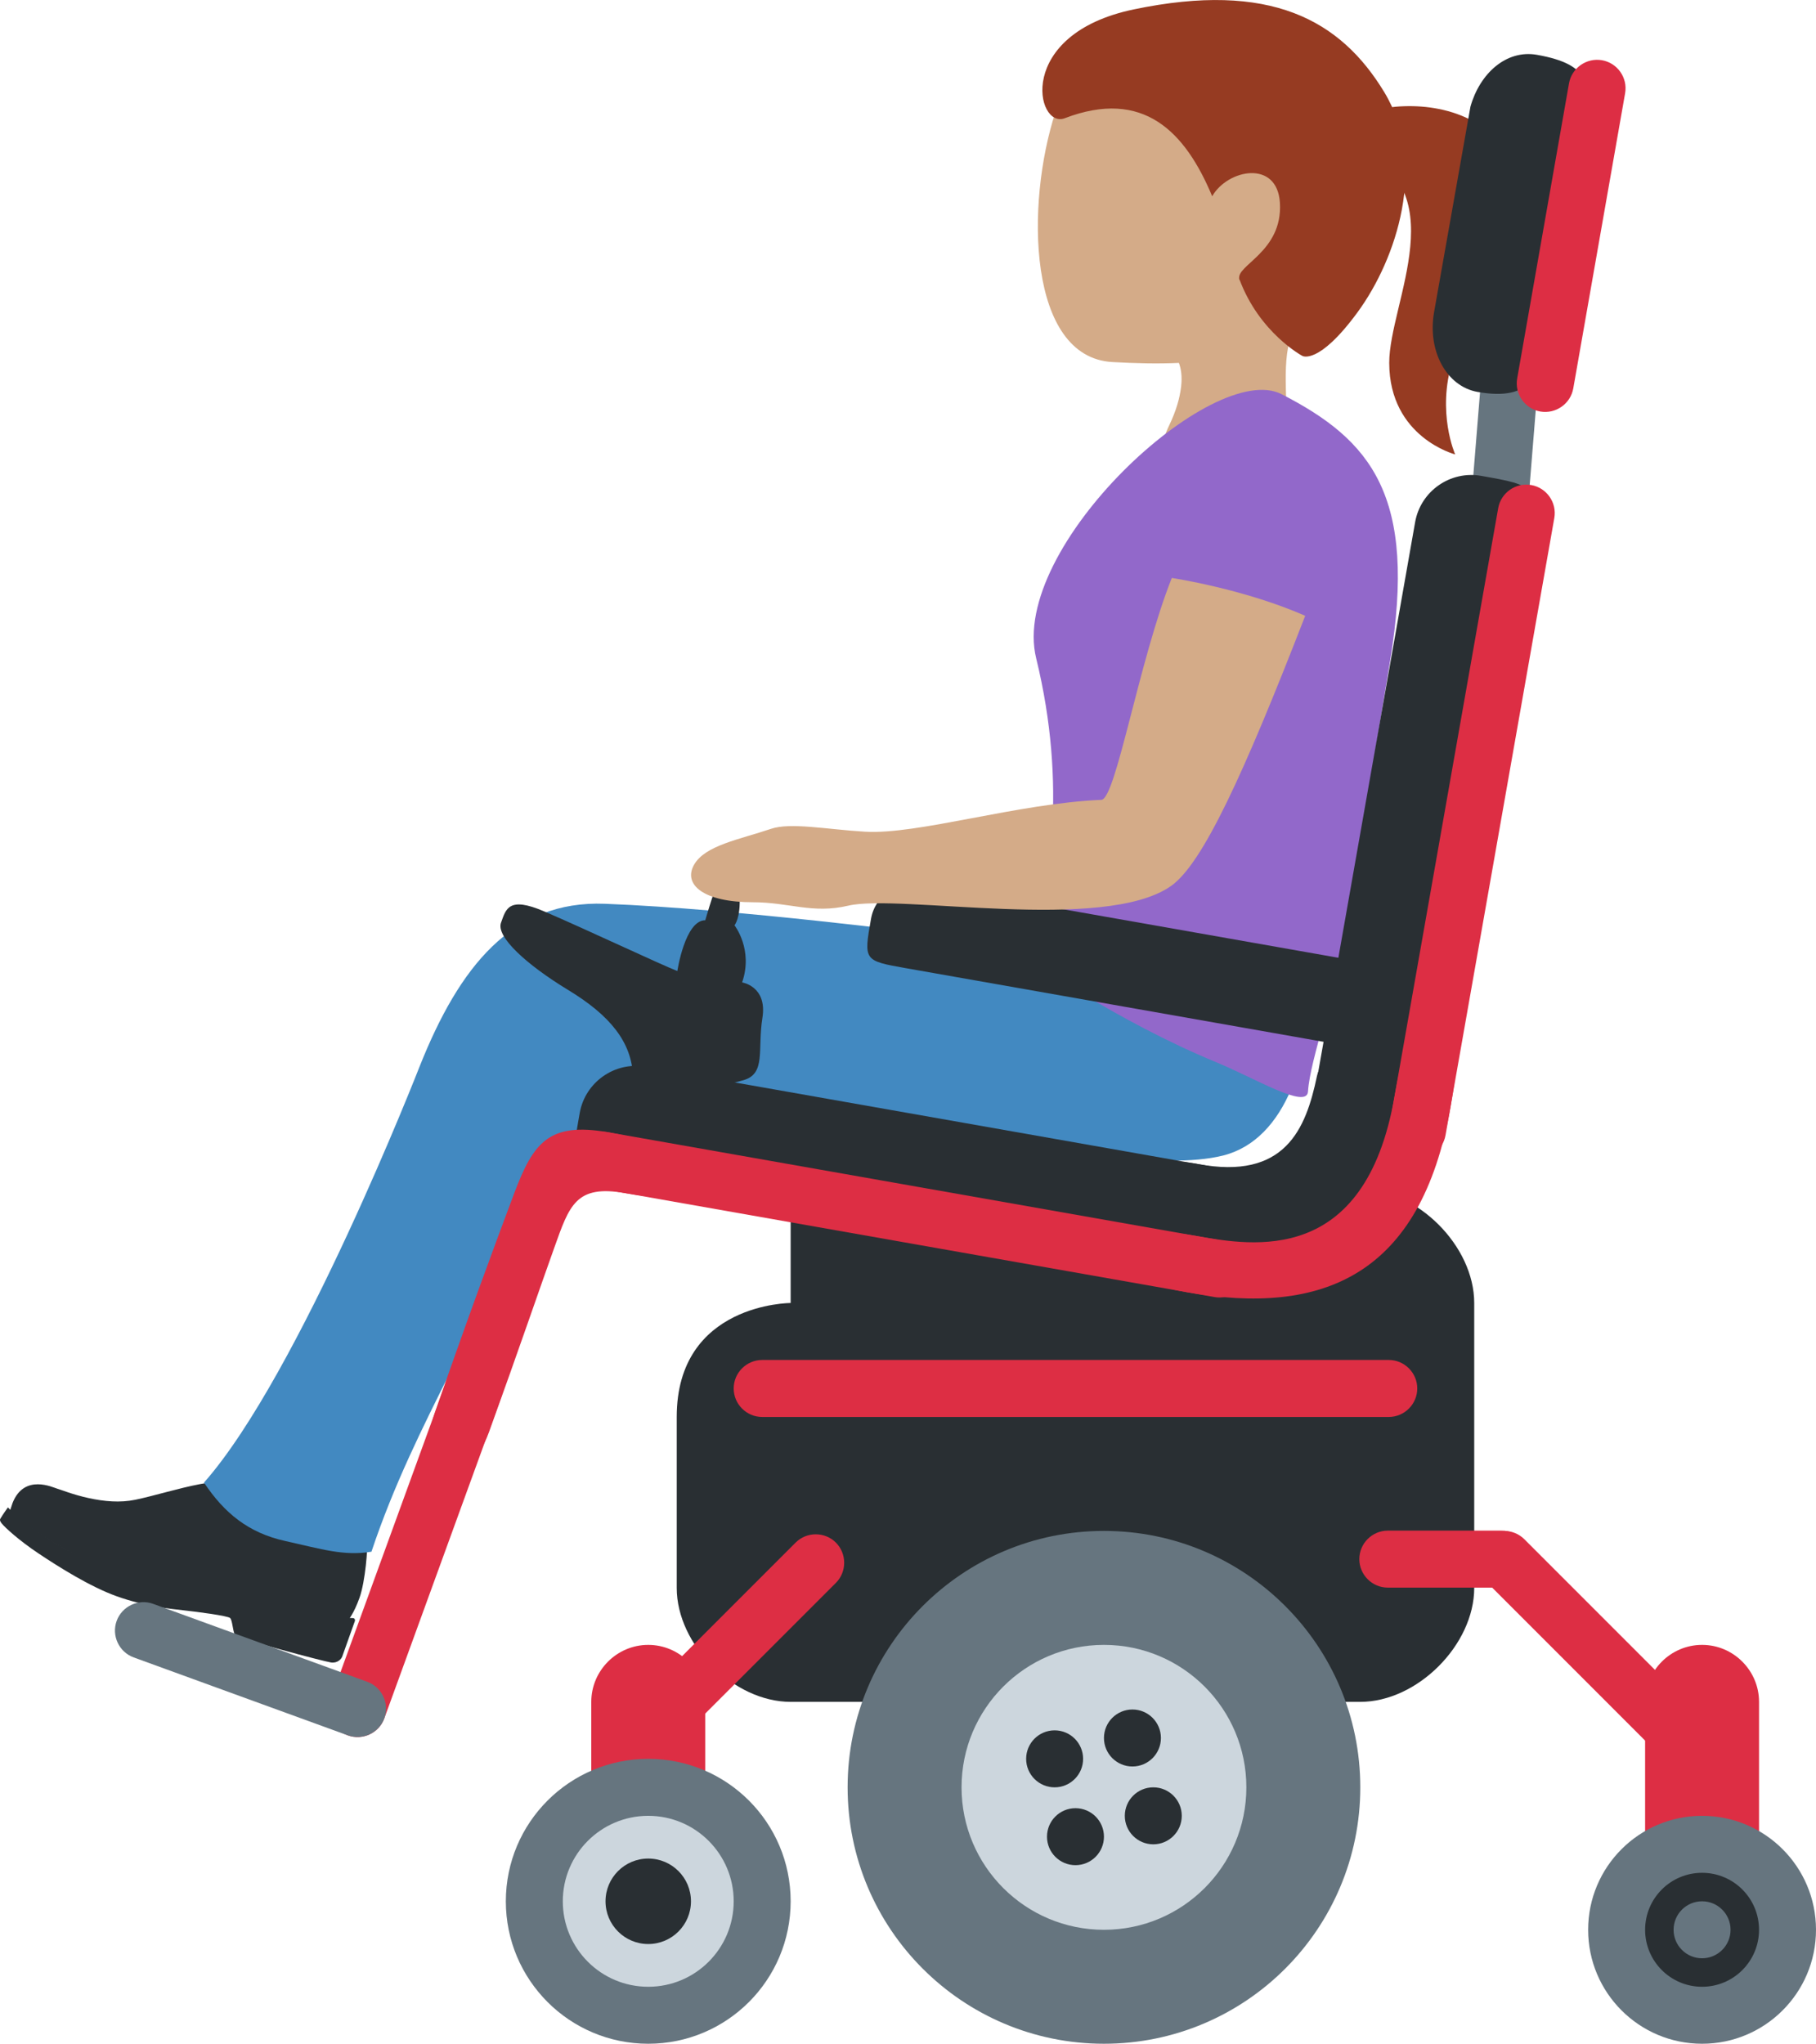 <?xml version="1.0" encoding="UTF-8" standalone="no"?>
<svg
   xmlns:dc="http://purl.org/dc/elements/1.1/"
   xmlns:cc="http://creativecommons.org/ns#"
   xmlns:rdf="http://www.w3.org/1999/02/22-rdf-syntax-ns#"
   xmlns:svg="http://www.w3.org/2000/svg"
   xmlns="http://www.w3.org/2000/svg"
   xmlns:sodipodi="http://sodipodi.sourceforge.net/DTD/sodipodi-0.dtd"
   xmlns:inkscape="http://www.inkscape.org/namespaces/inkscape"
   viewBox="0 0 31.88 35.867"
   id="svg2"
   version="1.1"
   inkscape:version="0.91 r13725"
   sodipodi:docname="1f469-1f3fd-200d-1f9bc.svg"
   width="31.88"
   height="35.867">
  <defs
     id="defs84" />
  <sodipodi:namedview
     pagecolor="#ffffff"
     bordercolor="#666666"
     borderopacity="1"
     objecttolerance="10"
     gridtolerance="10"
     guidetolerance="10"
     inkscape:pageopacity="0"
     inkscape:pageshadow="2"
     inkscape:window-width="640"
     inkscape:window-height="480"
     id="namedview82"
     showgrid="false"
     inkscape:zoom="6.5555556"
     inkscape:cx="15.879926"
     inkscape:cy="18"
     inkscape:window-x="0"
     inkscape:window-y="0"
     inkscape:window-maximized="0"
     inkscape:current-layer="svg2" />
  <path
     d="m 6.1,28.45 c 0,0 0.108,-0.118 0.211,-0.409 0.104,-0.291 0.147,-0.888 0.133,-0.98 -0.014,-0.092 -0.039,-0.164 -0.148,-0.171 -0.083,-0.006 -0.768,0.08 -1.145,-0.039 -0.699,-0.22 -0.812,-0.957 -0.812,-0.957 0,0 -0.46,0.083 -0.829,0.152 -0.368,0.069 -0.818,0.209 -1.134,0.274 -0.271,0.056 -0.548,0.03 -0.823,-0.03 -0.275,-0.06 -0.485,-0.147 -0.55,-0.165 -0.066,-0.017 -0.575,-0.27 -0.782,0.25 l -0.051,0.154 c 0,0 0.811,0.718 2.114,1.182 1.303,0.464 1.639,0.152 2.481,0.452 0.843,0.3 1.335,0.287 1.335,0.287 z"
     id="path4"
     inkscape:connector-curvature="0"
     style="fill:#292f33" />
  <path
     d="m 4.123,28.688 c -0.038,-0.07 -0.043,-0.253 -0.083,-0.292 -0.04,-0.039 -0.577,-0.11 -0.83,-0.137 -0.253,-0.027 -0.687,-0.076 -1.158,-0.244 -0.471,-0.168 -1.032,-0.523 -1.375,-0.752 -0.343,-0.228 -0.594,-0.46 -0.646,-0.526 -0.052,-0.066 -0.026,-0.078 -0.011,-0.107 0.015,-0.029 0.119,-0.176 0.119,-0.176 0,0 0.196,0.213 0.569,0.459 0.373,0.246 0.754,0.467 1.458,0.717 0.703,0.25 1.182,0.303 1.583,0.335 0.499,0.039 1.207,0.141 1.681,0.309 0.365,0.13 0.66,0.114 0.768,0.123 0.025,0.002 0.04,0.027 0.032,0.051 l -0.222,0.623 c -0.014,0.041 -0.081,0.121 -0.196,0.105 -0.115,-0.016 -1.651,-0.419 -1.689,-0.488 z"
     id="path6"
     inkscape:connector-curvature="0"
     style="fill:#292f33" />
  <path
     d="m 22.977,17.077 c 0.069,1.432 -0.391,2.922 -1.505,3.202 -1.066,0.268 -3.056,-0.151 -3.056,-0.151 0,0 -0.698,0.408 -0.531,1.189 0.095,0.444 0.257,0.67 0.201,0.712 -0.05,0.038 -0.486,-0.022 -0.684,-0.032 -0.528,-0.027 -1.1,-0.211 -2.073,-0.484 -0.974,-0.273 -1.421,-0.285 -2.481,-0.577 -1.175,-0.324 -1.986,-0.835 -2.33,-1.956 -0.293,-0.956 0.277,-2.123 1.654,-2.63 1.12,-0.412 4.288,0.195 5.488,0.311 1.201,0.118 5.257,-0.829 5.317,0.416 z"
     id="path8"
     inkscape:connector-curvature="0"
     style="fill:#4289c1" />
  <path
     d="m 5.007,27.044 c -0.646,-0.143 -1.069,-0.49 -1.426,-1.025 1.678,-1.899 3.787,-7.307 3.787,-7.307 0.695,-1.744 1.62,-2.914 3.252,-2.851 2.317,0.089 5.748,0.535 5.748,0.535 2.276,0.329 0.671,0.789 1.305,1.693 0.635,0.903 -1.294,1.99 -2.786,1.891 -2.602,-0.173 -3.877,-0.453 -5.522,0.846 -0.8,2.306 -2.071,4.087 -2.844,6.406 -0.489,0.079 -0.868,-0.045 -1.514,-0.188 z"
     id="path10"
     inkscape:connector-curvature="0"
     style="fill:#4289c1" />
  <path
     d="m 22.759,0.772 c -1.341,-0.8 -3.695,-0.439 -4.23,1.193 -0.531,1.621 -0.487,4.307 1,4.389 1.559,0.086 3.185,0.011 4.064,-1.464 0.88,-1.474 0.507,-3.318 -0.834,-4.118 z"
     id="path12"
     inkscape:connector-curvature="0"
     style="fill:#d4ab88" />
  <path
     d="m 23.12,5.23 c 2.488,-2.108 -2.576,-2.694 -2.576,-2.694 -0.957,-0.122 -0.563,1.57 -1.152,2.362 -0.405,0.548 0.834,1.078 0.834,1.078 0,0 0.594,0.089 0.508,0.813 l -0.001,0.007 c -0.023,0.184 -0.078,0.399 -0.211,0.676 -0.662,1.37 1.127,2.571 1.789,1.198 0.262,-0.544 0.279,-1.056 0.27,-1.534 l -0.001,-0.042 c -0.015,-0.712 -0.076,-1.343 0.54,-1.864 z"
     id="path14"
     inkscape:connector-curvature="0"
     style="fill:#d4ab88" />
  <path
     d="m 24.302,1.619 c -0.771,-1.274 -2.007,-1.953 -4.399,-1.454 -2.089,0.436 -1.714,2.102 -1.212,1.91 1.382,-0.528 2.116,0.237 2.589,1.369 0.27,-0.473 1.143,-0.648 1.189,0.117 0.051,0.859 -0.778,1.094 -0.712,1.337 0.022,0.082 -0.028,-0.075 0,0 0.35,0.945 1.106,1.348 1.106,1.348 0,0 0.283,0.169 0.969,-0.766 0.684,-0.934 1.235,-2.595 0.47,-3.861 z"
     id="path16"
     inkscape:connector-curvature="0"
     style="fill:#963b22" />
  <path
     d="m 23.723,2.58 c 1.875,0.677 0.661,2.73 0.665,3.791 0.004,1.306 1.158,1.604 1.158,1.604 0,0 -0.331,-0.74 -0.045,-1.649 0.397,-1.26 1.797,-2.079 1.069,-3.475 -0.927,-1.783 -4.012,-0.692 -2.847,-0.271 z"
     id="path18"
     inkscape:connector-curvature="0"
     style="fill:#963b22" />
  <path
     d="m 23.658,16.124 c -0.214,1.304 -0.659,2.456 -0.696,3.032 -0.02,0.32 -0.939,-0.237 -1.604,-0.511 -1.782,-0.735 -3.317,-1.825 -3.317,-1.825 0.398,-1.193 0.696,-3.032 0.149,-5.268 -0.477,-1.953 3.106,-5.252 4.309,-4.634 1.573,0.807 2.382,1.782 1.904,4.684 l -0.745,4.522 z"
     id="path20"
     inkscape:connector-curvature="0"
     style="fill:#9268ca" />
  <path
     d="m 25.691,10.476 0.425,-5.242 c 0.022,-0.274 0.265,-0.48 0.539,-0.458 0.274,0.022 0.48,0.265 0.458,0.539 l -0.425,5.242 c -0.022,0.274 -0.265,0.48 -0.539,0.458 -0.274,-0.022 -0.48,-0.265 -0.458,-0.539 z"
     id="path22"
     inkscape:connector-curvature="0"
     style="fill:#66757f" />
  <path
     d="m 13.88,20.867 0,2 c 0,0 -2,0 -2,2 l 0,3 c 0,1 1,2 2,2 l 10,0 c 1,0 2,-1 2,-2 l 0,-5 c 0,-1 -1,-2 -2,-2 l -10,0 z"
     id="path24"
     inkscape:connector-curvature="0"
     style="fill:#292f33" />
  <path
     d="m 20.836,22.426 -9.848,-1.736 c -0.985,-0.174 -0.985,-0.174 -0.811,-1.158 0.096,-0.542 0.617,-0.907 1.158,-0.811 l 9.848,1.736 c 0.542,0.096 0.907,0.617 0.811,1.158 -0.173,0.985 -0.173,0.985 -1.158,0.811 z"
     id="path26"
     inkscape:connector-curvature="0"
     style="fill:#292f33" />
  <path
     d="m 23.118,18.89 c -0.193,0.922 -0.557,1.827 -2.094,1.537 -1.537,-0.29 -1.782,1.225 -0.824,1.493 0.958,0.267 3.252,0.646 3.921,-0.446 0.668,-1.092 0.78,-2.139 0.713,-2.606 -0.067,-0.467 -1.572,-0.66 -1.716,0.022 z"
     id="path28"
     inkscape:connector-curvature="0"
     style="fill:#292f33" />
  <path
     d="m 21.322,22.763 -10.833,-1.91 c -0.271,-0.048 -0.453,-0.308 -0.406,-0.579 0.048,-0.271 0.308,-0.453 0.579,-0.406 l 10.833,1.91 c 0.271,0.048 0.453,0.308 0.406,0.579 -0.048,0.271 -0.309,0.454 -0.579,0.406 z"
     id="path30"
     inkscape:connector-curvature="0"
     style="fill:#dd2e44" />
  <path
     d="m 26.812,9.509 -1.736,9.848 c -0.174,0.985 -0.174,0.985 -1.158,0.811 -0.542,-0.096 -0.907,-0.617 -0.811,-1.158 l 1.736,-9.848 c 0.096,-0.542 0.617,-0.907 1.158,-0.811 0.984,0.173 0.984,0.173 0.811,1.158 z m 0.992,-7.49 -0.713,4.025 c -0.087,0.493 -0.168,1.007 -1.153,0.834 -0.542,-0.096 -0.882,-0.715 -0.763,-1.398 l 0.639,-3.609 c 0.163,-0.579 0.626,-1.004 1.167,-0.909 0.985,0.173 0.91,0.564 0.823,1.057 z"
     id="path32"
     inkscape:connector-curvature="0"
     style="fill:#292f33" />
  <path
     d="m 27.286,9.091 -1.91,10.833 c -0.048,0.271 -0.308,0.453 -0.579,0.406 -0.271,-0.048 -0.453,-0.308 -0.406,-0.579 l 1.91,-10.833 c 0.048,-0.271 0.308,-0.453 0.579,-0.406 0.272,0.048 0.454,0.308 0.406,0.579 z m 1.243,-7.455 -0.91,5.18 c -0.048,0.271 -0.308,0.453 -0.579,0.406 -0.271,-0.048 -0.453,-0.308 -0.406,-0.579 l 0.91,-5.18 c 0.048,-0.271 0.308,-0.453 0.579,-0.406 0.271,0.047 0.454,0.308 0.406,0.579 z"
     id="path34"
     inkscape:connector-curvature="0"
     style="fill:#dd2e44" />
  <path
     d="m 23.374,18.308 -7.466,-1.316 c -0.747,-0.132 -0.747,-0.132 -0.617,-0.869 0.071,-0.405 0.466,-0.678 0.877,-0.606 l 7.466,1.316 c 0.411,0.072 0.688,0.463 0.617,0.869 -0.13,0.738 -0.13,0.738 -0.877,0.606 z"
     id="path36"
     inkscape:connector-curvature="0"
     style="fill:#292f33" />
  <path
     d="m 21.003,21.691 c 0.993,0.175 2.954,0.521 3.475,-2.433 0.521,-2.954 1.506,-2.781 0.985,0.174 -0.521,2.955 -2.237,3.667 -4.634,3.245 -1.969,-0.348 -1.796,-1.333 0.174,-0.986 z m -10.33,-1.821 c 1.971,0.34 2.277,1.422 0.308,1.07 -0.873,-0.156 -0.984,0.212 -1.251,0.958 -0.252,0.702 -0.611,1.757 -1.144,3.23 -0.391,1.082 -1.279,0.603 -0.95,-0.342 0.551,-1.588 1.061,-2.968 1.392,-3.847 0.338,-0.895 0.613,-1.247 1.645,-1.069 z"
     id="path38"
     inkscape:connector-curvature="0"
     style="fill:#dd2e44" />
  <path
     d="m 8.5,23.877 c -0.258,-0.094 -0.547,0.04 -0.641,0.299 l -2.052,5.638 c -0.094,0.258 0.04,0.547 0.299,0.641 0.258,0.094 0.547,-0.04 0.641,-0.299 l 2.052,-5.638 c 0.094,-0.259 -0.041,-0.547 -0.299,-0.641 z"
     id="path40"
     inkscape:connector-curvature="0"
     style="fill:#dd2e44" />
  <path
     d="m 6.106,30.455 -3.759,-1.368 c -0.258,-0.094 -0.393,-0.382 -0.299,-0.641 0.094,-0.258 0.382,-0.393 0.641,-0.299 l 3.759,1.368 c 0.258,0.094 0.393,0.382 0.299,0.641 -0.094,0.258 -0.383,0.393 -0.641,0.299 z"
     id="path42"
     inkscape:connector-curvature="0"
     style="fill:#66757f" />
  <path
     d="m 11.724,30.729 2.95,-2.95 c 0.194,-0.194 0.194,-0.513 0,-0.707 -0.194,-0.194 -0.513,-0.194 -0.707,0 l -2.95,2.95 c -0.194,0.194 -0.194,0.513 0,0.707 0.194,0.194 0.512,0.194 0.707,0 z m 18.156,3.138 c -0.55,0 -1,-0.45 -1,-1 l 0,-3 c 0,-0.55 0.45,-1 1,-1 0.55,0 1,0.45 1,1 l 0,3 c 0,0.55 -0.45,1 -1,1 z"
     id="path44"
     inkscape:connector-curvature="0"
     style="fill:#dd2e44" />
  <path
     d="m 11.38,33.867 c -0.55,0 -1,-0.45 -1,-1 l 0,-3 c 0,-0.55 0.45,-1 1,-1 0.55,0 1,0.45 1,1 l 0,3 c 0,0.55 -0.45,1 -1,1 z m 12.983,-6.005 2,0 c 0.275,0 0.5,-0.225 0.5,-0.5 0,-0.275 -0.225,-0.5 -0.5,-0.5 l -2,0 c -0.275,0 -0.5,0.225 -0.5,0.5 0,0.275 0.225,0.5 0.5,0.5 z"
     id="path46"
     inkscape:connector-curvature="0"
     style="fill:#dd2e44" />
  <path
     d="m 29.003,30.67 -2.95,-2.95 c -0.194,-0.194 -0.194,-0.513 0,-0.707 0.194,-0.194 0.513,-0.194 0.707,0 l 2.95,2.95 c 0.194,0.194 0.194,0.513 0,0.707 -0.194,0.195 -0.512,0.195 -0.707,0 z"
     id="path48"
     inkscape:connector-curvature="0"
     style="fill:#dd2e44" />
  <path
     d="m 9.552,15.994 c 0.742,0.318 2.05,0.936 2.339,1.047 0,0 0.134,-0.891 0.49,-0.891 0,0 0.134,-0.468 0.223,-0.668 0.089,-0.2 0.356,-0.134 0.379,0.245 0.022,0.379 -0.089,0.512 -0.089,0.512 0,0 0.334,0.423 0.134,1.002 0,0 0.446,0.067 0.356,0.624 -0.089,0.557 0.067,0.98 -0.334,1.092 -0.401,0.111 -1.916,0.535 -1.938,-0.067 -0.022,-0.601 -0.401,-1.069 -1.136,-1.515 -0.735,-0.446 -1.27,-0.936 -1.181,-1.181 0.088,-0.244 0.133,-0.467 0.757,-0.2 z"
     id="path50"
     inkscape:connector-curvature="0"
     style="fill:#292f33" />
  <path
     d="m 24.38,24.867 -11,0 c -0.275,0 -0.5,-0.225 -0.5,-0.5 0,-0.275 0.225,-0.5 0.5,-0.5 l 11,0 c 0.275,0 0.5,0.225 0.5,0.5 0,0.275 -0.225,0.5 -0.5,0.5 z"
     id="path52"
     inkscape:connector-curvature="0"
     style="fill:#dd2e44" />
  <path
     d="m 20.571,10.143 c -0.579,1.455 -0.982,3.884 -1.237,3.894 -1.473,0.062 -3.222,0.614 -4.149,0.559 -0.672,-0.04 -1.306,-0.167 -1.651,-0.05 -0.552,0.187 -1.159,0.289 -1.351,0.632 -0.195,0.348 0.171,0.657 1.035,0.656 0.635,0 1.045,0.208 1.674,0.06 0.896,-0.21 4.492,0.479 5.665,-0.345 0.554,-0.389 1.272,-1.95 2.356,-4.742 -1.084,-0.476 -2.342,-0.664 -2.342,-0.664 z"
     id="path54"
     inkscape:connector-curvature="0"
     style="fill:#d4ab88" />
  <circle
     cx="19.38"
     cy="31.367"
     r="4.5"
     id="circle56"
     style="fill:#66757f" />
  <circle
     cx="11.38"
     cy="33.367"
     r="2.5"
     id="circle58"
     style="fill:#66757f" />
  <circle
     cx="29.88"
     cy="33.867"
     r="2"
     id="circle60"
     style="fill:#66757f" />
  <circle
     cx="19.38"
     cy="31.367"
     r="2.5"
     id="circle62"
     style="fill:#ccd6dd" />
  <circle
     cx="11.38"
     cy="33.367"
     r="1.5"
     id="circle64"
     style="fill:#ccd6dd" />
  <circle
     cx="29.88"
     cy="33.867"
     r="1"
     id="circle66"
     style="fill:#292f33" />
  <g
     id="g68"
     style="fill:#292f33"
     transform="translate(-2.12,-0.133)">
    <circle
       cx="22"
       cy="30.634"
       r="0.5"
       id="circle70" />
    <circle
       cx="21"
       cy="32.366"
       r="0.5"
       id="circle72" />
    <circle
       cx="20.634"
       cy="31"
       r="0.5"
       id="circle74" />
    <circle
       cx="22.366"
       cy="32"
       r="0.5"
       id="circle76" />
  </g>
  <circle
     cx="11.38"
     cy="33.367"
     r="0.75"
     id="circle78"
     style="fill:#292f33" />
  <circle
     cx="29.88"
     cy="33.867"
     r="0.5"
     id="circle80"
     style="fill:#66757f" />
</svg>

